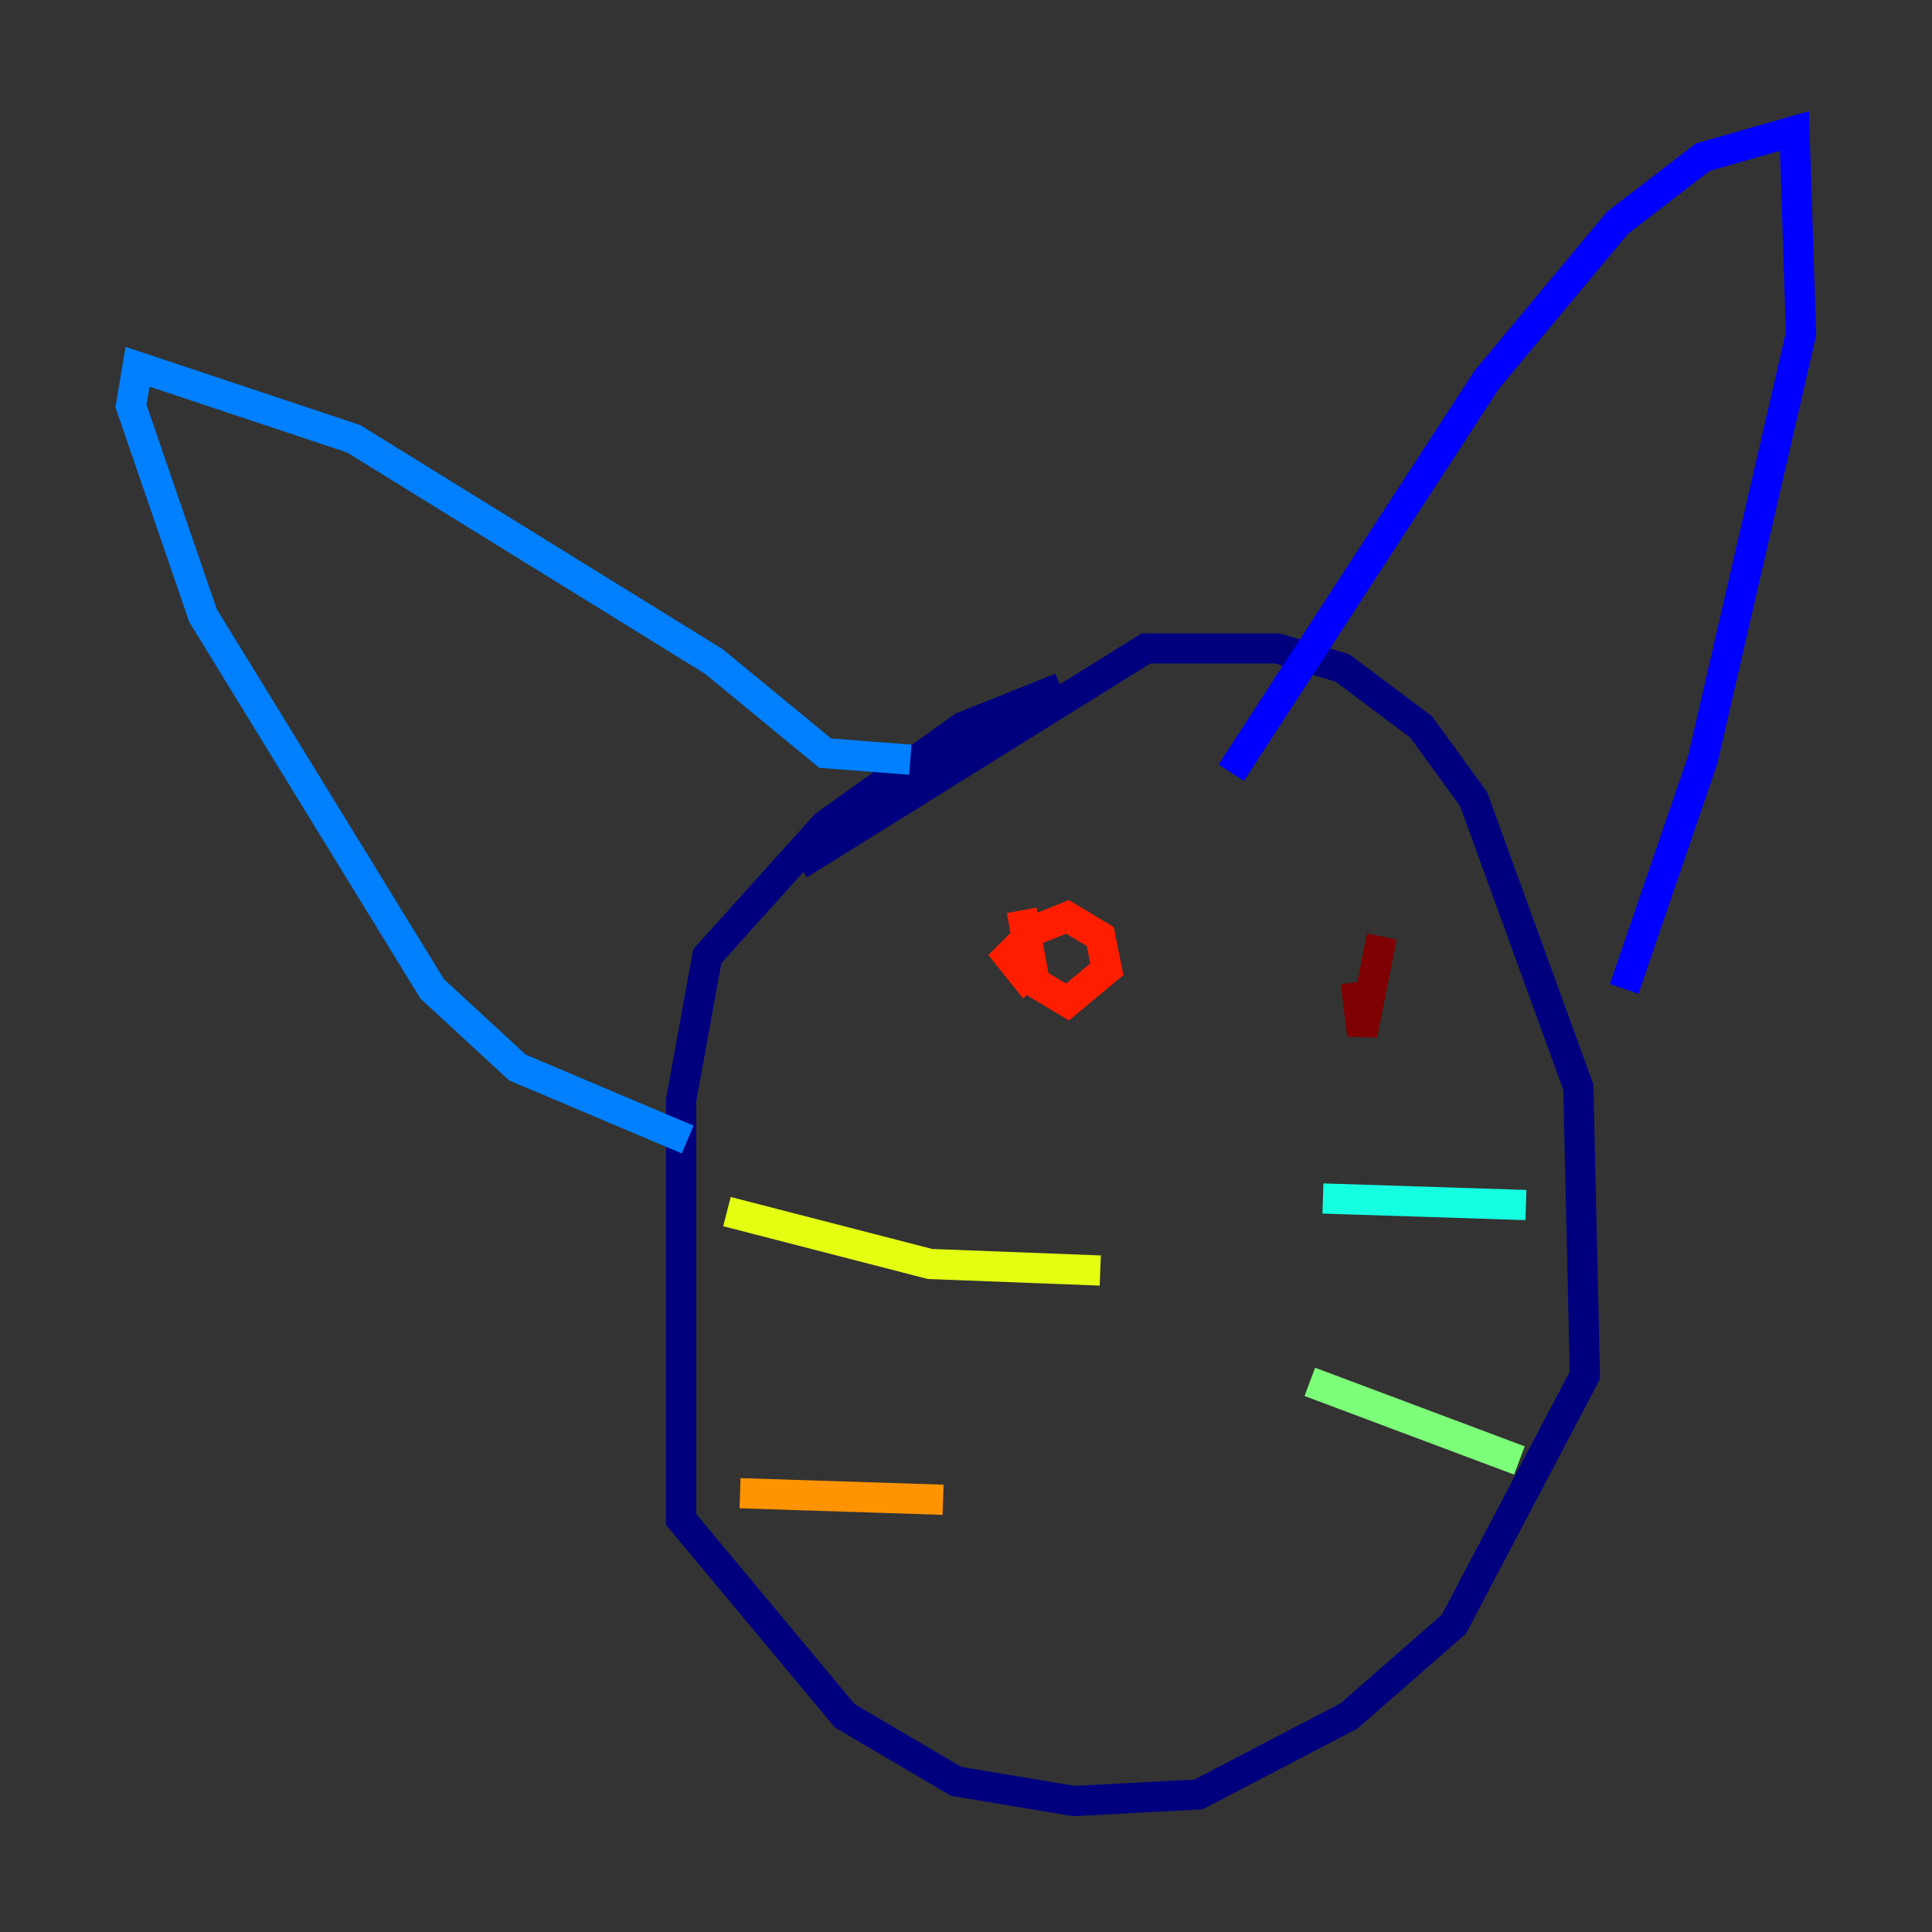 <?xml version="1.0" encoding="utf-8" ?>
<svg baseProfile="tiny" height="128" version="1.2" viewBox="0,0,128,128" width="128" xmlns="http://www.w3.org/2000/svg" xmlns:ev="http://www.w3.org/2001/xml-events" xmlns:xlink="http://www.w3.org/1999/xlink"><rect x="0" y="0" width="128" height="128" fill="#333333" stroke="none"/><defs /><polyline fill="none" points="70.291,45.559 63.783,48.163 54.671,54.671 46.861,63.349 45.125,72.895 45.125,100.664 55.973,113.681 63.349,118.02 71.159,119.322 79.403,118.888 89.383,113.681 96.325,107.607 105.003,91.119 104.57,72.027 97.627,52.936 94.156,48.163 88.949,44.258 84.61,42.956 75.932,42.956 52.936,57.275" stroke="#00007f" stroke-width="2" /><polyline fill="none" points="81.573,51.2 98.495,25.166 107.173,14.752 112.814,10.414 118.888,8.678 119.322,22.129 112.814,50.332 107.607,65.519" stroke="#0000ff" stroke-width="2" /><polyline fill="none" points="60.312,50.332 54.671,49.898 47.295,43.824 23.43,29.071 9.112,24.298 8.678,26.902 13.451,40.786 28.637,65.519 34.278,70.725 45.559,75.498" stroke="#0080ff" stroke-width="2" /><polyline fill="none" points="87.647,79.403 101.098,79.837" stroke="#15ffe1" stroke-width="2" /><polyline fill="none" points="86.78,91.552 100.664,96.759" stroke="#7cff79" stroke-width="2" /><polyline fill="none" points="72.895,84.176 61.614,83.742 48.163,80.271" stroke="#e4ff12" stroke-width="2" /><polyline fill="none" points="62.481,99.363 49.031,98.929" stroke="#ff9400" stroke-width="2" /><polyline fill="none" points="67.688,60.312 68.556,65.085 70.725,66.386 73.329,64.217 72.895,62.047 70.725,60.746 68.556,61.614 66.82,63.349 68.556,65.519" stroke="#ff1d00" stroke-width="2" /><polyline fill="none" points="89.817,65.085 90.251,68.556 91.552,62.047" stroke="#7f0000" stroke-width="2" /></svg>